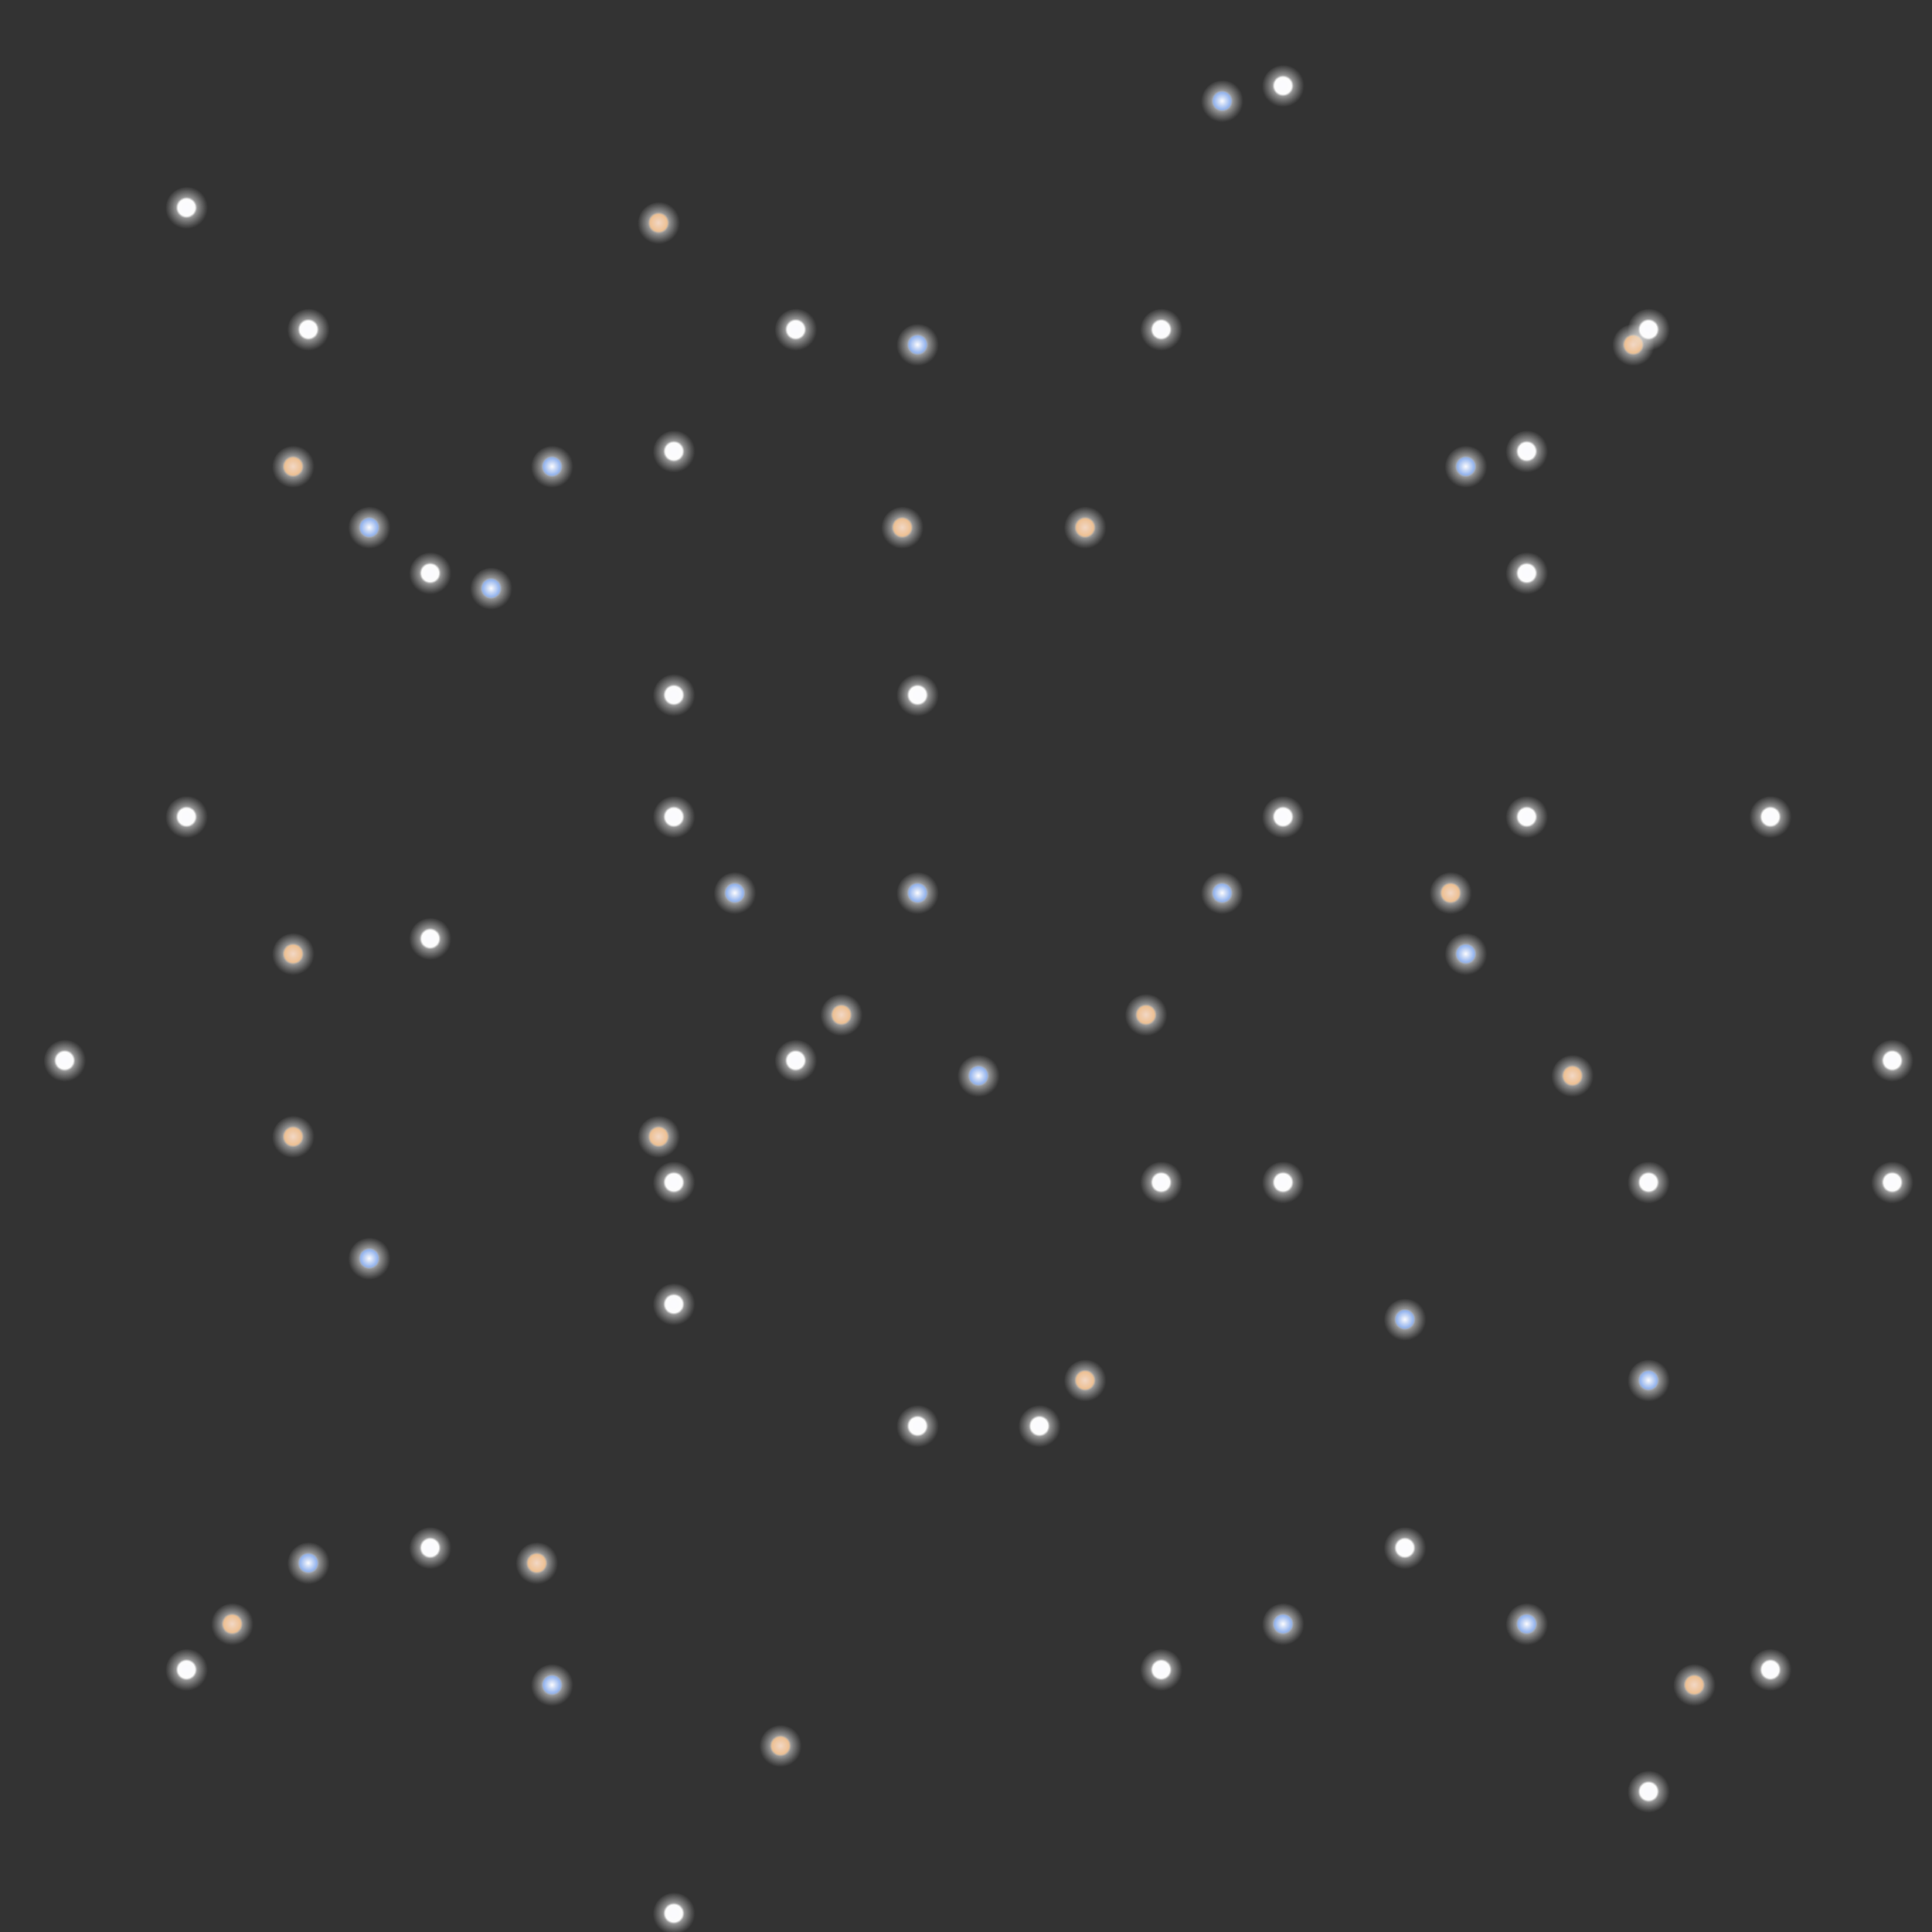 <?xml version="1.0" encoding="UTF-8" standalone="no"?>
<!-- Created with Inkscape (http://www.inkscape.org/) -->

<svg
   xmlns:dc="http://purl.org/dc/elements/1.1/"
   xmlns:cc="http://creativecommons.org/ns#"
   xmlns:rdf="http://www.w3.org/1999/02/22-rdf-syntax-ns#"
   xmlns:svg="http://www.w3.org/2000/svg"
   xmlns="http://www.w3.org/2000/svg"
   xmlns:xlink="http://www.w3.org/1999/xlink"
   xmlns:sodipodi="http://sodipodi.sourceforge.net/DTD/sodipodi-0.dtd"
   xmlns:inkscape="http://www.inkscape.org/namespaces/inkscape"
   width="167.821mm"
   height="167.821mm"
   viewBox="0 0 167.821 167.821"
   version="1.1"
   id="svg1366"
   inkscape:version="0.92.2 5c3e80d, 2017-08-06"
   sodipodi:docname="stars_front.svg"
   inkscape:export-filename="/home/asraelite/code/js/improcket/dist/img/stars_front.png"
   inkscape:export-xdpi="154.98378"
   inkscape:export-ydpi="154.98378">
  <rect x="0" y="0" width="167.821" height="167.821" fill="#333333" stroke="none"/>
  <defs
     id="defs1360">
    <linearGradient
       inkscape:collect="always"
       id="linearGradient10720">
      <stop
         style="stop-color:#fbfbff;stop-opacity:1"
         offset="0"
         id="stop12134" />
      <stop
         id="stop12136"
         offset="0.4"
         style="stop-color:#ffffff;stop-opacity:0.984" />
      <stop
         style="stop-color:#f4f4f4;stop-opacity:0.494"
         offset="0.5"
         id="stop12138" />
      <stop
         style="stop-color:#eaeaea;stop-opacity:0"
         offset="1"
         id="stop12140" />
    </linearGradient>
    <linearGradient
       id="linearGradient10720-3"
       inkscape:collect="always">
      <stop
         id="stop11876"
         offset="0"
         style="stop-color:#fcfcfe;stop-opacity:1" />
      <stop
         style="stop-color:#94b5f0;stop-opacity:0.984"
         offset="0.4"
         id="stop11878" />
      <stop
         id="stop11880"
         offset="0.5"
         style="stop-color:#f4f4f4;stop-opacity:0.494" />
      <stop
         id="stop11882"
         offset="1"
         style="stop-color:#eaeaea;stop-opacity:0" />
    </linearGradient>
    <linearGradient
       inkscape:collect="always"
       id="linearGradient10720-6">
      <stop
         style="stop-color:#f2d8c6;stop-opacity:1"
         offset="0"
         id="stop10716" />
      <stop
         id="stop10724"
         offset="0.4"
         style="stop-color:#f0c294;stop-opacity:0.984" />
      <stop
         style="stop-color:#f4f4f4;stop-opacity:0.494"
         offset="0.5"
         id="stop10726" />
      <stop
         style="stop-color:#eaeaea;stop-opacity:0"
         offset="1"
         id="stop10718" />
    </linearGradient>
    <linearGradient
       inkscape:collect="always"
       id="linearGradient1941">
      <stop
         style="stop-color:#fff8f8;stop-opacity:1;"
         offset="0"
         id="stop1937" />
      <stop
         style="stop-color:#fff8f8;stop-opacity:0;"
         offset="1"
         id="stop1939" />
    </linearGradient>
    <radialGradient
       inkscape:collect="always"
       xlink:href="#linearGradient1941"
       id="radialGradient1981"
       gradientUnits="userSpaceOnUse"
       gradientTransform="matrix(1.75,0,0,1.75,-27.393,-111.714)"
       cx="37.727"
       cy="151.001"
       fx="37.727"
       fy="151.001"
       r="1.058" />
    <radialGradient
       inkscape:collect="always"
       xlink:href="#linearGradient1941"
       id="radialGradient2003-338"
       gradientUnits="userSpaceOnUse"
       gradientTransform="matrix(1.75,0,0,1.75,-27.393,-111.714)"
       cx="37.727"
       cy="151.001"
       fx="37.727"
       fy="151.001"
       r="1.058" />
    <radialGradient
       inkscape:collect="always"
       xlink:href="#linearGradient1941"
       id="radialGradient3080"
       gradientUnits="userSpaceOnUse"
       gradientTransform="matrix(1.873,0,0,1.873,11.438,-123.592)"
       cx="37.727"
       cy="151.001"
       fx="37.727"
       fy="151.001"
       r="1.058" />
    <radialGradient
       inkscape:collect="always"
       xlink:href="#linearGradient10720-6"
       id="radialGradient10722"
       cx="99.143"
       cy="147.796"
       fx="99.143"
       fy="147.796"
       r="2.646"
       gradientUnits="userSpaceOnUse"
       gradientTransform="matrix(0.696,0,0,0.696,29.294,44.063)" />
    <radialGradient
       inkscape:collect="always"
       xlink:href="#linearGradient10720-6"
       id="radialGradient10722-1"
       cx="99.143"
       cy="147.796"
       fx="99.143"
       fy="147.796"
       r="2.646"
       gradientUnits="userSpaceOnUse"
       gradientTransform="matrix(0.696,0,0,0.696,50.46,1.73)" />
    <radialGradient
       inkscape:collect="always"
       xlink:href="#linearGradient10720-6"
       id="radialGradient10722-3"
       cx="99.143"
       cy="147.796"
       fx="99.143"
       fy="147.796"
       r="2.646"
       gradientUnits="userSpaceOnUse"
       gradientTransform="matrix(0.696,0,0,0.696,34.585,1.73)" />
    <radialGradient
       inkscape:collect="always"
       xlink:href="#linearGradient10720-6"
       id="radialGradient10722-2"
       cx="99.143"
       cy="147.796"
       fx="99.143"
       fy="147.796"
       r="2.646"
       gradientUnits="userSpaceOnUse"
       gradientTransform="matrix(0.696,0,0,0.696,-18.331,38.772)" />
    <radialGradient
       inkscape:collect="always"
       xlink:href="#linearGradient10720-6"
       id="radialGradient10722-5"
       cx="99.143"
       cy="147.796"
       fx="99.143"
       fy="147.796"
       r="2.646"
       gradientUnits="userSpaceOnUse"
       gradientTransform="matrix(0.696,0,0,0.696,-18.331,54.647)" />
    <radialGradient
       inkscape:collect="always"
       xlink:href="#linearGradient10720-6"
       id="radialGradient10722-31"
       cx="99.143"
       cy="147.796"
       fx="99.143"
       fy="147.796"
       r="2.646"
       gradientUnits="userSpaceOnUse"
       gradientTransform="matrix(0.696,0,0,0.696,50.46,75.813)" />
    <radialGradient
       inkscape:collect="always"
       xlink:href="#linearGradient10720-6"
       id="radialGradient10722-4"
       cx="99.143"
       cy="147.796"
       fx="99.143"
       fy="147.796"
       r="2.646"
       gradientUnits="userSpaceOnUse"
       gradientTransform="matrix(0.696,0,0,0.696,82.21,33.48)" />
    <radialGradient
       inkscape:collect="always"
       xlink:href="#linearGradient10720-6"
       id="radialGradient10722-9"
       cx="99.143"
       cy="147.796"
       fx="99.143"
       fy="147.796"
       r="2.646"
       gradientUnits="userSpaceOnUse"
       gradientTransform="matrix(0.696,0,0,0.696,98.085,-14.145)" />
    <radialGradient
       inkscape:collect="always"
       xlink:href="#linearGradient10720-6"
       id="radialGradient10722-0"
       cx="99.143"
       cy="147.796"
       fx="99.143"
       fy="147.796"
       r="2.646"
       gradientUnits="userSpaceOnUse"
       gradientTransform="matrix(0.696,0,0,0.696,13.419,-24.728)" />
    <radialGradient
       inkscape:collect="always"
       xlink:href="#linearGradient10720-6"
       id="radialGradient10722-17"
       cx="99.143"
       cy="147.796"
       fx="99.143"
       fy="147.796"
       r="2.646"
       gradientUnits="userSpaceOnUse"
       gradientTransform="matrix(0.696,0,0,0.696,13.419,54.647)" />
    <radialGradient
       inkscape:collect="always"
       xlink:href="#linearGradient10720-6"
       id="radialGradient10722-02"
       cx="99.143"
       cy="147.796"
       fx="99.143"
       fy="147.796"
       r="2.646"
       gradientUnits="userSpaceOnUse"
       gradientTransform="matrix(0.696,0,0,0.696,2.835,91.688)" />
    <radialGradient
       inkscape:collect="always"
       xlink:href="#linearGradient10720-6"
       id="radialGradient10722-43"
       cx="99.143"
       cy="147.796"
       fx="99.143"
       fy="147.796"
       r="2.646"
       gradientUnits="userSpaceOnUse"
       gradientTransform="matrix(0.696,0,0,0.696,103.377,102.272)" />
    <radialGradient
       inkscape:collect="always"
       xlink:href="#linearGradient10720-6"
       id="radialGradient10722-10"
       cx="99.143"
       cy="147.796"
       fx="99.143"
       fy="147.796"
       r="2.646"
       gradientUnits="userSpaceOnUse"
       gradientTransform="matrix(0.696,0,0,0.696,92.794,49.355)" />
    <radialGradient
       inkscape:collect="always"
       xlink:href="#linearGradient10720-6"
       id="radialGradient10722-59"
       cx="99.143"
       cy="147.796"
       fx="99.143"
       fy="147.796"
       r="2.646"
       gradientUnits="userSpaceOnUse"
       gradientTransform="matrix(0.696,0,0,0.696,-18.331,-3.562)" />
    <radialGradient
       inkscape:collect="always"
       xlink:href="#linearGradient10720-6"
       id="radialGradient10722-91"
       cx="99.143"
       cy="147.796"
       fx="99.143"
       fy="147.796"
       r="2.646"
       gradientUnits="userSpaceOnUse"
       gradientTransform="matrix(0.696,0,0,0.696,55.752,44.063)" />
    <radialGradient
       inkscape:collect="always"
       xlink:href="#linearGradient10720-6"
       id="radialGradient10722-13"
       cx="99.143"
       cy="147.796"
       fx="99.143"
       fy="147.796"
       r="2.646"
       gradientUnits="userSpaceOnUse"
       gradientTransform="matrix(0.696,0,0,0.696,24.002,107.563)" />
    <radialGradient
       inkscape:collect="always"
       xlink:href="#linearGradient10720-6"
       id="radialGradient10722-8"
       cx="99.143"
       cy="147.796"
       fx="99.143"
       fy="147.796"
       r="2.646"
       gradientUnits="userSpaceOnUse"
       gradientTransform="matrix(0.696,0,0,0.696,-23.623,96.98)" />
    <radialGradient
       inkscape:collect="always"
       xlink:href="#linearGradient10720-3"
       id="radialGradient10722-23"
       cx="99.143"
       cy="147.796"
       fx="99.143"
       fy="147.796"
       r="2.646"
       gradientUnits="userSpaceOnUse"
       gradientTransform="matrix(0.696,0,0,0.696,20.033,33.48)" />
    <radialGradient
       inkscape:collect="always"
       xlink:href="#linearGradient10720-3"
       id="radialGradient10722-23-8"
       cx="99.143"
       cy="147.796"
       fx="99.143"
       fy="147.796"
       r="2.646"
       gradientUnits="userSpaceOnUse"
       gradientTransform="matrix(0.696,0,0,0.696,-1.133,7.022)" />
    <radialGradient
       inkscape:collect="always"
       xlink:href="#linearGradient10720-3"
       id="radialGradient10722-23-7"
       cx="99.143"
       cy="147.796"
       fx="99.143"
       fy="147.796"
       r="2.646"
       gradientUnits="userSpaceOnUse"
       gradientTransform="matrix(0.696,0,0,0.696,83.533,-3.562)" />
    <radialGradient
       inkscape:collect="always"
       xlink:href="#linearGradient10720-3"
       id="radialGradient10722-23-9"
       cx="99.143"
       cy="147.796"
       fx="99.143"
       fy="147.796"
       r="2.646"
       gradientUnits="userSpaceOnUse"
       gradientTransform="matrix(0.696,0,0,0.696,62.367,33.48)" />
    <radialGradient
       inkscape:collect="always"
       xlink:href="#linearGradient10720-3"
       id="radialGradient10722-23-3"
       cx="99.143"
       cy="147.796"
       fx="99.143"
       fy="147.796"
       r="2.646"
       gradientUnits="userSpaceOnUse"
       gradientTransform="matrix(0.696,0,0,0.696,41.2,49.355)" />
    <radialGradient
       inkscape:collect="always"
       xlink:href="#linearGradient10720-3"
       id="radialGradient10722-23-4"
       cx="99.143"
       cy="147.796"
       fx="99.143"
       fy="147.796"
       r="2.646"
       gradientUnits="userSpaceOnUse"
       gradientTransform="matrix(0.696,0,0,0.696,-11.717,65.23)" />
    <radialGradient
       inkscape:collect="always"
       xlink:href="#linearGradient10720-3"
       id="radialGradient10722-23-48"
       cx="99.143"
       cy="147.796"
       fx="99.143"
       fy="147.796"
       r="2.646"
       gradientUnits="userSpaceOnUse"
       gradientTransform="matrix(0.696,0,0,0.696,4.158,-3.562)" />
    <radialGradient
       inkscape:collect="always"
       xlink:href="#linearGradient10720-3"
       id="radialGradient10722-23-1"
       cx="99.143"
       cy="147.796"
       fx="99.143"
       fy="147.796"
       r="2.646"
       gradientUnits="userSpaceOnUse"
       gradientTransform="matrix(0.696,0,0,0.696,35.908,-14.145)" />
    <radialGradient
       inkscape:collect="always"
       xlink:href="#linearGradient10720-3"
       id="radialGradient10722-23-89"
       cx="99.143"
       cy="147.796"
       fx="99.143"
       fy="147.796"
       r="2.646"
       gradientUnits="userSpaceOnUse"
       gradientTransform="matrix(0.696,0,0,0.696,83.533,38.772)" />
    <radialGradient
       inkscape:collect="always"
       xlink:href="#linearGradient10720-3"
       id="radialGradient10722-23-5"
       cx="99.143"
       cy="147.796"
       fx="99.143"
       fy="147.796"
       r="2.646"
       gradientUnits="userSpaceOnUse"
       gradientTransform="matrix(0.696,0,0,0.696,99.408,75.813)" />
    <radialGradient
       inkscape:collect="always"
       xlink:href="#linearGradient10720-3"
       id="radialGradient10722-23-99"
       cx="99.143"
       cy="147.796"
       fx="99.143"
       fy="147.796"
       r="2.646"
       gradientUnits="userSpaceOnUse"
       gradientTransform="matrix(0.696,0,0,0.696,88.825,96.98)" />
    <radialGradient
       inkscape:collect="always"
       xlink:href="#linearGradient10720-3"
       id="radialGradient10722-23-86"
       cx="99.143"
       cy="147.796"
       fx="99.143"
       fy="147.796"
       r="2.646"
       gradientUnits="userSpaceOnUse"
       gradientTransform="matrix(0.696,0,0,0.696,4.158,102.272)" />
    <radialGradient
       inkscape:collect="always"
       xlink:href="#linearGradient10720-3"
       id="radialGradient10722-23-93"
       cx="99.143"
       cy="147.796"
       fx="99.143"
       fy="147.796"
       r="2.646"
       gradientUnits="userSpaceOnUse"
       gradientTransform="matrix(0.696,0,0,0.696,-17.008,91.688)" />
    <radialGradient
       inkscape:collect="always"
       xlink:href="#linearGradient10720-3"
       id="radialGradient10722-23-40"
       cx="99.143"
       cy="147.796"
       fx="99.143"
       fy="147.796"
       r="2.646"
       gradientUnits="userSpaceOnUse"
       gradientTransform="matrix(0.696,0,0,0.696,-11.717,1.73)" />
    <radialGradient
       inkscape:collect="always"
       xlink:href="#linearGradient10720-3"
       id="radialGradient10722-23-94"
       cx="99.143"
       cy="147.796"
       fx="99.143"
       fy="147.796"
       r="2.646"
       gradientUnits="userSpaceOnUse"
       gradientTransform="matrix(0.696,0,0,0.696,35.908,33.48)" />
    <radialGradient
       inkscape:collect="always"
       xlink:href="#linearGradient10720-3"
       id="radialGradient10722-23-6"
       cx="99.143"
       cy="147.796"
       fx="99.143"
       fy="147.796"
       r="2.646"
       gradientUnits="userSpaceOnUse"
       gradientTransform="matrix(0.696,0,0,0.696,78.242,70.522)" />
    <radialGradient
       inkscape:collect="always"
       xlink:href="#linearGradient10720-3"
       id="radialGradient10722-23-96"
       cx="99.143"
       cy="147.796"
       fx="99.143"
       fy="147.796"
       r="2.646"
       gradientUnits="userSpaceOnUse"
       gradientTransform="matrix(0.696,0,0,0.696,67.658,96.98)" />
    <radialGradient
       inkscape:collect="always"
       xlink:href="#linearGradient10720-3"
       id="radialGradient10722-23-16"
       cx="99.143"
       cy="147.796"
       fx="99.143"
       fy="147.796"
       r="2.646"
       gradientUnits="userSpaceOnUse"
       gradientTransform="matrix(0.696,0,0,0.696,62.367,-35.312)" />
    <radialGradient
       inkscape:collect="always"
       xlink:href="#linearGradient10720"
       id="radialGradient10722-23-2"
       cx="99.143"
       cy="147.796"
       fx="99.143"
       fy="147.796"
       r="2.646"
       gradientUnits="userSpaceOnUse"
       gradientTransform="matrix(0.696,0,0,0.696,14.742,16.282)" />
    <radialGradient
       inkscape:collect="always"
       xlink:href="#linearGradient10720"
       id="radialGradient10722-23-2-4"
       cx="99.143"
       cy="147.796"
       fx="99.143"
       fy="147.796"
       r="2.646"
       gradientUnits="userSpaceOnUse"
       gradientTransform="matrix(0.696,0,0,0.696,88.825,5.699)" />
    <radialGradient
       inkscape:collect="always"
       xlink:href="#linearGradient10720"
       id="radialGradient10722-23-2-0"
       cx="99.143"
       cy="147.796"
       fx="99.143"
       fy="147.796"
       r="2.646"
       gradientUnits="userSpaceOnUse"
       gradientTransform="matrix(0.696,0,0,0.696,57.075,58.615)" />
    <radialGradient
       inkscape:collect="always"
       xlink:href="#linearGradient10720"
       id="radialGradient10722-23-2-5"
       cx="99.143"
       cy="147.796"
       fx="99.143"
       fy="147.796"
       r="2.646"
       gradientUnits="userSpaceOnUse"
       gradientTransform="matrix(0.696,0,0,0.696,35.908,79.782)" />
    <radialGradient
       inkscape:collect="always"
       xlink:href="#linearGradient10720"
       id="radialGradient10722-23-2-3"
       cx="99.143"
       cy="147.796"
       fx="99.143"
       fy="147.796"
       r="2.646"
       gradientUnits="userSpaceOnUse"
       gradientTransform="matrix(0.696,0,0,0.696,-6.425,37.449)" />
    <radialGradient
       inkscape:collect="always"
       xlink:href="#linearGradient10720"
       id="radialGradient10722-23-2-42"
       cx="99.143"
       cy="147.796"
       fx="99.143"
       fy="147.796"
       r="2.646"
       gradientUnits="userSpaceOnUse"
       gradientTransform="matrix(0.696,0,0,0.696,14.742,-4.885)" />
    <radialGradient
       inkscape:collect="always"
       xlink:href="#linearGradient10720"
       id="radialGradient10722-23-2-1"
       cx="99.143"
       cy="147.796"
       fx="99.143"
       fy="147.796"
       r="2.646"
       gradientUnits="userSpaceOnUse"
       gradientTransform="matrix(0.696,0,0,0.696,-17.008,-15.468)" />
    <radialGradient
       inkscape:collect="always"
       xlink:href="#linearGradient10720"
       id="radialGradient10722-23-2-39"
       cx="99.143"
       cy="147.796"
       fx="99.143"
       fy="147.796"
       r="2.646"
       gradientUnits="userSpaceOnUse"
       gradientTransform="matrix(0.696,0,0,0.696,67.658,58.615)" />
    <radialGradient
       inkscape:collect="always"
       xlink:href="#linearGradient10720"
       id="radialGradient10722-23-2-6"
       cx="99.143"
       cy="147.796"
       fx="99.143"
       fy="147.796"
       r="2.646"
       gradientUnits="userSpaceOnUse"
       gradientTransform="matrix(0.696,0,0,0.696,46.492,79.782)" />
    <radialGradient
       inkscape:collect="always"
       xlink:href="#linearGradient10720"
       id="radialGradient10722-23-2-7"
       cx="99.143"
       cy="147.796"
       fx="99.143"
       fy="147.796"
       r="2.646"
       gradientUnits="userSpaceOnUse"
       gradientTransform="matrix(0.696,0,0,0.696,14.742,69.199)" />
    <radialGradient
       inkscape:collect="always"
       xlink:href="#linearGradient10720"
       id="radialGradient10722-23-2-11"
       cx="99.143"
       cy="147.796"
       fx="99.143"
       fy="147.796"
       r="2.646"
       gradientUnits="userSpaceOnUse"
       gradientTransform="matrix(0.696,0,0,0.696,25.325,48.032)" />
    <radialGradient
       inkscape:collect="always"
       xlink:href="#linearGradient10720"
       id="radialGradient10722-23-2-77"
       cx="99.143"
       cy="147.796"
       fx="99.143"
       fy="147.796"
       r="2.646"
       gradientUnits="userSpaceOnUse"
       gradientTransform="matrix(0.696,0,0,0.696,35.908,16.282)" />
    <radialGradient
       inkscape:collect="always"
       xlink:href="#linearGradient10720"
       id="radialGradient10722-23-2-72"
       cx="99.143"
       cy="147.796"
       fx="99.143"
       fy="147.796"
       r="2.646"
       gradientUnits="userSpaceOnUse"
       gradientTransform="matrix(0.696,0,0,0.696,14.742,26.865)" />
    <radialGradient
       inkscape:collect="always"
       xlink:href="#linearGradient10720"
       id="radialGradient10722-23-2-9"
       cx="99.143"
       cy="147.796"
       fx="99.143"
       fy="147.796"
       r="2.646"
       gradientUnits="userSpaceOnUse"
       gradientTransform="matrix(0.696,0,0,0.696,14.742,58.615)" />
    <radialGradient
       inkscape:collect="always"
       xlink:href="#linearGradient10720"
       id="radialGradient10722-23-2-35"
       cx="99.143"
       cy="147.796"
       fx="99.143"
       fy="147.796"
       r="2.646"
       gradientUnits="userSpaceOnUse"
       gradientTransform="matrix(0.696,0,0,0.696,-6.425,90.365)" />
    <radialGradient
       inkscape:collect="always"
       xlink:href="#linearGradient10720"
       id="radialGradient10722-23-2-07"
       cx="99.143"
       cy="147.796"
       fx="99.143"
       fy="147.796"
       r="2.646"
       gradientUnits="userSpaceOnUse"
       gradientTransform="matrix(0.696,0,0,0.696,57.075,100.949)" />
    <radialGradient
       inkscape:collect="always"
       xlink:href="#linearGradient10720"
       id="radialGradient10722-23-2-75"
       cx="99.143"
       cy="147.796"
       fx="99.143"
       fy="147.796"
       r="2.646"
       gradientUnits="userSpaceOnUse"
       gradientTransform="matrix(0.696,0,0,0.696,78.242,90.365)" />
    <radialGradient
       inkscape:collect="always"
       xlink:href="#linearGradient10720"
       id="radialGradient10722-23-2-8"
       cx="99.143"
       cy="147.796"
       fx="99.143"
       fy="147.796"
       r="2.646"
       gradientUnits="userSpaceOnUse"
       gradientTransform="matrix(0.696,0,0,0.696,88.825,26.865)" />
    <radialGradient
       inkscape:collect="always"
       xlink:href="#linearGradient10720"
       id="radialGradient10722-23-2-73"
       cx="99.143"
       cy="147.796"
       fx="99.143"
       fy="147.796"
       r="2.646"
       gradientUnits="userSpaceOnUse"
       gradientTransform="matrix(0.696,0,0,0.696,88.825,-4.885)" />
    <radialGradient
       inkscape:collect="always"
       xlink:href="#linearGradient10720"
       id="radialGradient10722-23-2-82"
       cx="99.143"
       cy="147.796"
       fx="99.143"
       fy="147.796"
       r="2.646"
       gradientUnits="userSpaceOnUse"
       gradientTransform="matrix(0.696,0,0,0.696,57.075,-15.468)" />
    <radialGradient
       inkscape:collect="always"
       xlink:href="#linearGradient10720"
       id="radialGradient10722-23-2-93"
       cx="99.143"
       cy="147.796"
       fx="99.143"
       fy="147.796"
       r="2.646"
       gradientUnits="userSpaceOnUse"
       gradientTransform="matrix(0.696,0,0,0.696,67.658,26.865)" />
    <radialGradient
       inkscape:collect="always"
       xlink:href="#linearGradient10720"
       id="radialGradient10722-23-2-13"
       cx="99.143"
       cy="147.796"
       fx="99.143"
       fy="147.796"
       r="2.646"
       gradientUnits="userSpaceOnUse"
       gradientTransform="matrix(0.696,0,0,0.696,99.408,58.615)" />
    <radialGradient
       inkscape:collect="always"
       xlink:href="#linearGradient10720"
       id="radialGradient10722-23-2-95"
       cx="99.143"
       cy="147.796"
       fx="99.143"
       fy="147.796"
       r="2.646"
       gradientUnits="userSpaceOnUse"
       gradientTransform="matrix(0.696,0,0,0.696,109.992,100.949)" />
    <radialGradient
       inkscape:collect="always"
       xlink:href="#linearGradient10720"
       id="radialGradient10722-23-2-2"
       cx="99.143"
       cy="147.796"
       fx="99.143"
       fy="147.796"
       r="2.646"
       gradientUnits="userSpaceOnUse"
       gradientTransform="matrix(0.696,0,0,0.696,99.408,111.532)" />
    <radialGradient
       inkscape:collect="always"
       xlink:href="#linearGradient10720"
       id="radialGradient10722-23-2-92"
       cx="99.143"
       cy="147.796"
       fx="99.143"
       fy="147.796"
       r="2.646"
       gradientUnits="userSpaceOnUse"
       gradientTransform="matrix(0.696,0,0,0.696,14.742,122.115)" />
    <radialGradient
       inkscape:collect="always"
       xlink:href="#linearGradient10720"
       id="radialGradient10722-23-2-33"
       cx="99.143"
       cy="147.796"
       fx="99.143"
       fy="147.796"
       r="2.646"
       gradientUnits="userSpaceOnUse"
       gradientTransform="matrix(0.696,0,0,0.696,-27.592,100.949)" />
    <radialGradient
       inkscape:collect="always"
       xlink:href="#linearGradient10720"
       id="radialGradient10722-23-2-47"
       cx="99.143"
       cy="147.796"
       fx="99.143"
       fy="147.796"
       r="2.646"
       gradientUnits="userSpaceOnUse"
       gradientTransform="matrix(0.696,0,0,0.696,-38.175,48.032)" />
    <radialGradient
       inkscape:collect="always"
       xlink:href="#linearGradient10720"
       id="radialGradient10722-23-2-60"
       cx="99.143"
       cy="147.796"
       fx="99.143"
       fy="147.796"
       r="2.646"
       gradientUnits="userSpaceOnUse"
       gradientTransform="matrix(0.696,0,0,0.696,-48.758,-4.885)" />
    <radialGradient
       inkscape:collect="always"
       xlink:href="#linearGradient10720"
       id="radialGradient10722-23-2-81"
       cx="99.143"
       cy="147.796"
       fx="99.143"
       fy="147.796"
       r="2.646"
       gradientUnits="userSpaceOnUse"
       gradientTransform="matrix(0.696,0,0,0.696,-27.592,-26.051)" />
    <radialGradient
       inkscape:collect="always"
       xlink:href="#linearGradient10720"
       id="radialGradient10722-23-2-43"
       cx="99.143"
       cy="147.796"
       fx="99.143"
       fy="147.796"
       r="2.646"
       gradientUnits="userSpaceOnUse"
       gradientTransform="matrix(0.696,0,0,0.696,25.325,-15.468)" />
    <radialGradient
       inkscape:collect="always"
       xlink:href="#linearGradient10720"
       id="radialGradient10722-23-2-98"
       cx="99.143"
       cy="147.796"
       fx="99.143"
       fy="147.796"
       r="2.646"
       gradientUnits="userSpaceOnUse"
       gradientTransform="matrix(0.696,0,0,0.696,67.658,-36.635)" />
    <radialGradient
       inkscape:collect="always"
       xlink:href="#linearGradient10720"
       id="radialGradient10722-23-2-01"
       cx="99.143"
       cy="147.796"
       fx="99.143"
       fy="147.796"
       r="2.646"
       gradientUnits="userSpaceOnUse"
       gradientTransform="matrix(0.696,0,0,0.696,99.408,-15.468)" />
    <radialGradient
       inkscape:collect="always"
       xlink:href="#linearGradient10720"
       id="radialGradient10722-23-2-28"
       cx="99.143"
       cy="147.796"
       fx="99.143"
       fy="147.796"
       r="2.646"
       gradientUnits="userSpaceOnUse"
       gradientTransform="matrix(0.696,0,0,0.696,109.992,26.865)" />
    <radialGradient
       inkscape:collect="always"
       xlink:href="#linearGradient10720"
       id="radialGradient10722-23-2-817"
       cx="99.143"
       cy="147.796"
       fx="99.143"
       fy="147.796"
       r="2.646"
       gradientUnits="userSpaceOnUse"
       gradientTransform="matrix(0.696,0,0,0.696,120.575,48.032)" />
    <radialGradient
       inkscape:collect="always"
       xlink:href="#linearGradient10720"
       id="radialGradient10722-23-2-980"
       cx="99.143"
       cy="147.796"
       fx="99.143"
       fy="147.796"
       r="2.646"
       gradientUnits="userSpaceOnUse"
       gradientTransform="matrix(0.696,0,0,0.696,120.575,58.615)" />
    <radialGradient
       inkscape:collect="always"
       xlink:href="#linearGradient10720"
       id="radialGradient10722-23-2-730"
       cx="99.143"
       cy="147.796"
       fx="99.143"
       fy="147.796"
       r="2.646"
       gradientUnits="userSpaceOnUse"
       gradientTransform="matrix(0.696,0,0,0.696,-6.425,5.699)" />
    <radialGradient
       inkscape:collect="always"
       xlink:href="#linearGradient10720"
       id="radialGradient10722-23-2-04"
       cx="99.143"
       cy="147.796"
       fx="99.143"
       fy="147.796"
       r="2.646"
       gradientUnits="userSpaceOnUse"
       gradientTransform="matrix(0.696,0,0,0.696,-27.592,26.865)" />
  </defs>
  <sodipodi:namedview
     id="base"
     pagecolor="#ffffff"
     bordercolor="#666666"
     borderopacity="1.0"
     inkscape:pageopacity="0.0"
     inkscape:pageshadow="2"
     inkscape:zoom="0.49497475"
     inkscape:cx="122.11264"
     inkscape:cy="166.94507"
     inkscape:document-units="mm"
     inkscape:current-layer="layer1"
     showgrid="true"
     inkscape:window-width="1366"
     inkscape:window-height="714"
     inkscape:window-x="0"
     inkscape:window-y="0"
     inkscape:window-maximized="1"
     showguides="false">
    <inkscape:grid
       type="xygrid"
       id="grid1935"
       originx="-50.423"
       originy="-140.8" />
  </sodipodi:namedview>
  <g
     inkscape:label="Layer 1"
     inkscape:groupmode="layer"
     id="layer1"
     transform="translate(-25.211,-58.779)">
    <rect
       style="opacity:1;vector-effect:none;fill:#070d28;fill-opacity:0;stroke:none;stroke-width:0.5;stroke-linecap:round;stroke-linejoin:round;stroke-miterlimit:4;stroke-dasharray:none;stroke-dashoffset:0;stroke-opacity:1;paint-order:fill markers stroke"
       id="rect1914"
       width="167.821"
       height="167.821"
       x="25.211"
       y="58.779" />
    <circle
       style="opacity:1;vector-effect:none;fill:url(#radialGradient10722);fill-opacity:1;stroke:none;stroke-width:0.348;stroke-linecap:round;stroke-linejoin:round;stroke-miterlimit:4;stroke-dasharray:none;stroke-dashoffset:0;stroke-opacity:1;paint-order:fill markers stroke"
       id="path10714"
       cx="98.34"
       cy="146.993"
       r="1.843" />
    <circle
       style="opacity:1;vector-effect:none;fill:url(#radialGradient10722-1);fill-opacity:1;stroke:none;stroke-width:0.348;stroke-linecap:round;stroke-linejoin:round;stroke-miterlimit:4;stroke-dasharray:none;stroke-dashoffset:0;stroke-opacity:1;paint-order:fill markers stroke"
       id="path10714-6"
       cx="119.506"
       cy="104.659"
       r="1.843" />
    <circle
       style="opacity:1;vector-effect:none;fill:url(#radialGradient10722-3);fill-opacity:1;stroke:none;stroke-width:0.348;stroke-linecap:round;stroke-linejoin:round;stroke-miterlimit:4;stroke-dasharray:none;stroke-dashoffset:0;stroke-opacity:1;paint-order:fill markers stroke"
       id="path10714-1"
       cx="103.631"
       cy="104.659"
       r="1.843" />
    <circle
       style="opacity:1;vector-effect:none;fill:url(#radialGradient10722-2);fill-opacity:1;stroke:none;stroke-width:0.348;stroke-linecap:round;stroke-linejoin:round;stroke-miterlimit:4;stroke-dasharray:none;stroke-dashoffset:0;stroke-opacity:1;paint-order:fill markers stroke"
       id="path10714-62"
       cx="50.715"
       cy="141.701"
       r="1.843" />
    <circle
       style="opacity:1;vector-effect:none;fill:url(#radialGradient10722-5);fill-opacity:1;stroke:none;stroke-width:0.348;stroke-linecap:round;stroke-linejoin:round;stroke-miterlimit:4;stroke-dasharray:none;stroke-dashoffset:0;stroke-opacity:1;paint-order:fill markers stroke"
       id="path10714-3"
       cx="50.715"
       cy="157.576"
       r="1.843" />
    <circle
       style="opacity:1;vector-effect:none;fill:url(#radialGradient10722-31);fill-opacity:1;stroke:none;stroke-width:0.348;stroke-linecap:round;stroke-linejoin:round;stroke-miterlimit:4;stroke-dasharray:none;stroke-dashoffset:0;stroke-opacity:1;paint-order:fill markers stroke"
       id="path10714-4"
       cx="119.506"
       cy="178.743"
       r="1.843" />
    <circle
       style="opacity:1;vector-effect:none;fill:url(#radialGradient10722-4);fill-opacity:1;stroke:none;stroke-width:0.348;stroke-linecap:round;stroke-linejoin:round;stroke-miterlimit:4;stroke-dasharray:none;stroke-dashoffset:0;stroke-opacity:1;paint-order:fill markers stroke"
       id="path10714-37"
       cx="151.256"
       cy="136.409"
       r="1.843" />
    <circle
       style="opacity:1;vector-effect:none;fill:url(#radialGradient10722-9);fill-opacity:1;stroke:none;stroke-width:0.348;stroke-linecap:round;stroke-linejoin:round;stroke-miterlimit:4;stroke-dasharray:none;stroke-dashoffset:0;stroke-opacity:1;paint-order:fill markers stroke"
       id="path10714-69"
       cx="167.131"
       cy="88.784"
       r="1.843" />
    <circle
       style="opacity:1;vector-effect:none;fill:url(#radialGradient10722-0);fill-opacity:1;stroke:none;stroke-width:0.348;stroke-linecap:round;stroke-linejoin:round;stroke-miterlimit:4;stroke-dasharray:none;stroke-dashoffset:0;stroke-opacity:1;paint-order:fill markers stroke"
       id="path10714-7"
       cx="82.465"
       cy="78.201"
       r="1.843" />
    <circle
       style="opacity:1;vector-effect:none;fill:url(#radialGradient10722-17);fill-opacity:1;stroke:none;stroke-width:0.348;stroke-linecap:round;stroke-linejoin:round;stroke-miterlimit:4;stroke-dasharray:none;stroke-dashoffset:0;stroke-opacity:1;paint-order:fill markers stroke"
       id="path10714-13"
       cx="82.465"
       cy="157.576"
       r="1.843" />
    <circle
       style="opacity:1;vector-effect:none;fill:url(#radialGradient10722-02);fill-opacity:1;stroke:none;stroke-width:0.348;stroke-linecap:round;stroke-linejoin:round;stroke-miterlimit:4;stroke-dasharray:none;stroke-dashoffset:0;stroke-opacity:1;paint-order:fill markers stroke"
       id="path10714-35"
       cx="71.881"
       cy="194.618"
       r="1.843" />
    <circle
       style="opacity:1;vector-effect:none;fill:url(#radialGradient10722-43);fill-opacity:1;stroke:none;stroke-width:0.348;stroke-linecap:round;stroke-linejoin:round;stroke-miterlimit:4;stroke-dasharray:none;stroke-dashoffset:0;stroke-opacity:1;paint-order:fill markers stroke"
       id="path10714-9"
       cx="172.423"
       cy="205.201"
       r="1.843" />
    <circle
       style="opacity:1;vector-effect:none;fill:url(#radialGradient10722-10);fill-opacity:1;stroke:none;stroke-width:0.348;stroke-linecap:round;stroke-linejoin:round;stroke-miterlimit:4;stroke-dasharray:none;stroke-dashoffset:0;stroke-opacity:1;paint-order:fill markers stroke"
       id="path10714-2"
       cx="161.84"
       cy="152.284"
       r="1.843" />
    <circle
       style="opacity:1;vector-effect:none;fill:url(#radialGradient10722-59);fill-opacity:1;stroke:none;stroke-width:0.348;stroke-linecap:round;stroke-linejoin:round;stroke-miterlimit:4;stroke-dasharray:none;stroke-dashoffset:0;stroke-opacity:1;paint-order:fill markers stroke"
       id="path10714-11"
       cx="50.715"
       cy="99.368"
       r="1.843" />
    <circle
       style="opacity:1;vector-effect:none;fill:url(#radialGradient10722-91);fill-opacity:1;stroke:none;stroke-width:0.348;stroke-linecap:round;stroke-linejoin:round;stroke-miterlimit:4;stroke-dasharray:none;stroke-dashoffset:0;stroke-opacity:1;paint-order:fill markers stroke"
       id="path10714-93"
       cx="124.798"
       cy="146.993"
       r="1.843" />
    <circle
       style="opacity:1;vector-effect:none;fill:url(#radialGradient10722-13);fill-opacity:1;stroke:none;stroke-width:0.348;stroke-linecap:round;stroke-linejoin:round;stroke-miterlimit:4;stroke-dasharray:none;stroke-dashoffset:0;stroke-opacity:1;paint-order:fill markers stroke"
       id="path10714-8"
       cx="93.048"
       cy="210.493"
       r="1.843" />
    <circle
       style="opacity:1;vector-effect:none;fill:url(#radialGradient10722-8);fill-opacity:1;stroke:none;stroke-width:0.348;stroke-linecap:round;stroke-linejoin:round;stroke-miterlimit:4;stroke-dasharray:none;stroke-dashoffset:0;stroke-opacity:1;paint-order:fill markers stroke"
       id="path10714-68"
       cx="45.423"
       cy="199.909"
       r="1.843" />
    <circle
       style="opacity:1;vector-effect:none;fill:url(#radialGradient10722-23);fill-opacity:1;stroke:none;stroke-width:0.348;stroke-linecap:round;stroke-linejoin:round;stroke-miterlimit:4;stroke-dasharray:none;stroke-dashoffset:0;stroke-opacity:1;paint-order:fill markers stroke"
       id="path10714-92"
       cx="89.079"
       cy="136.409"
       r="1.843" />
    <circle
       style="opacity:1;vector-effect:none;fill:url(#radialGradient10722-23-8);fill-opacity:1;stroke:none;stroke-width:0.348;stroke-linecap:round;stroke-linejoin:round;stroke-miterlimit:4;stroke-dasharray:none;stroke-dashoffset:0;stroke-opacity:1;paint-order:fill markers stroke"
       id="path10714-92-6"
       cx="67.912"
       cy="109.951"
       r="1.843" />
    <circle
       style="opacity:1;vector-effect:none;fill:url(#radialGradient10722-23-7);fill-opacity:1;stroke:none;stroke-width:0.348;stroke-linecap:round;stroke-linejoin:round;stroke-miterlimit:4;stroke-dasharray:none;stroke-dashoffset:0;stroke-opacity:1;paint-order:fill markers stroke"
       id="path10714-92-62"
       cx="152.579"
       cy="99.368"
       r="1.843" />
    <circle
       style="opacity:1;vector-effect:none;fill:url(#radialGradient10722-23-9);fill-opacity:1;stroke:none;stroke-width:0.348;stroke-linecap:round;stroke-linejoin:round;stroke-miterlimit:4;stroke-dasharray:none;stroke-dashoffset:0;stroke-opacity:1;paint-order:fill markers stroke"
       id="path10714-92-2"
       cx="131.412"
       cy="136.409"
       r="1.843" />
    <circle
       style="opacity:1;vector-effect:none;fill:url(#radialGradient10722-23-3);fill-opacity:1;stroke:none;stroke-width:0.348;stroke-linecap:round;stroke-linejoin:round;stroke-miterlimit:4;stroke-dasharray:none;stroke-dashoffset:0;stroke-opacity:1;paint-order:fill markers stroke"
       id="path10714-92-9"
       cx="110.246"
       cy="152.284"
       r="1.843" />
    <circle
       style="opacity:1;vector-effect:none;fill:url(#radialGradient10722-23-4);fill-opacity:1;stroke:none;stroke-width:0.348;stroke-linecap:round;stroke-linejoin:round;stroke-miterlimit:4;stroke-dasharray:none;stroke-dashoffset:0;stroke-opacity:1;paint-order:fill markers stroke"
       id="path10714-92-5"
       cx="57.329"
       cy="168.159"
       r="1.843" />
    <circle
       style="opacity:1;vector-effect:none;fill:url(#radialGradient10722-23-48);fill-opacity:1;stroke:none;stroke-width:0.348;stroke-linecap:round;stroke-linejoin:round;stroke-miterlimit:4;stroke-dasharray:none;stroke-dashoffset:0;stroke-opacity:1;paint-order:fill markers stroke"
       id="path10714-92-0"
       cx="73.204"
       cy="99.368"
       r="1.843" />
    <circle
       style="opacity:1;vector-effect:none;fill:url(#radialGradient10722-23-1);fill-opacity:1;stroke:none;stroke-width:0.348;stroke-linecap:round;stroke-linejoin:round;stroke-miterlimit:4;stroke-dasharray:none;stroke-dashoffset:0;stroke-opacity:1;paint-order:fill markers stroke"
       id="path10714-92-7"
       cx="104.954"
       cy="88.784"
       r="1.843" />
    <circle
       style="opacity:1;vector-effect:none;fill:url(#radialGradient10722-23-89);fill-opacity:1;stroke:none;stroke-width:0.348;stroke-linecap:round;stroke-linejoin:round;stroke-miterlimit:4;stroke-dasharray:none;stroke-dashoffset:0;stroke-opacity:1;paint-order:fill markers stroke"
       id="path10714-92-64"
       cx="152.579"
       cy="141.701"
       r="1.843" />
    <circle
       style="opacity:1;vector-effect:none;fill:url(#radialGradient10722-23-5);fill-opacity:1;stroke:none;stroke-width:0.348;stroke-linecap:round;stroke-linejoin:round;stroke-miterlimit:4;stroke-dasharray:none;stroke-dashoffset:0;stroke-opacity:1;paint-order:fill markers stroke"
       id="path10714-92-626"
       cx="168.454"
       cy="178.743"
       r="1.843" />
    <circle
       style="opacity:1;vector-effect:none;fill:url(#radialGradient10722-23-99);fill-opacity:1;stroke:none;stroke-width:0.348;stroke-linecap:round;stroke-linejoin:round;stroke-miterlimit:4;stroke-dasharray:none;stroke-dashoffset:0;stroke-opacity:1;paint-order:fill markers stroke"
       id="path10714-92-53"
       cx="157.871"
       cy="199.909"
       r="1.843" />
    <circle
       style="opacity:1;vector-effect:none;fill:url(#radialGradient10722-23-86);fill-opacity:1;stroke:none;stroke-width:0.348;stroke-linecap:round;stroke-linejoin:round;stroke-miterlimit:4;stroke-dasharray:none;stroke-dashoffset:0;stroke-opacity:1;paint-order:fill markers stroke"
       id="path10714-92-26"
       cx="73.204"
       cy="205.201"
       r="1.843" />
    <circle
       style="opacity:1;vector-effect:none;fill:url(#radialGradient10722-23-93);fill-opacity:1;stroke:none;stroke-width:0.348;stroke-linecap:round;stroke-linejoin:round;stroke-miterlimit:4;stroke-dasharray:none;stroke-dashoffset:0;stroke-opacity:1;paint-order:fill markers stroke"
       id="path10714-92-52"
       cx="52.037"
       cy="194.618"
       r="1.843" />
    <circle
       style="opacity:1;vector-effect:none;fill:url(#radialGradient10722-23-40);fill-opacity:1;stroke:none;stroke-width:0.348;stroke-linecap:round;stroke-linejoin:round;stroke-miterlimit:4;stroke-dasharray:none;stroke-dashoffset:0;stroke-opacity:1;paint-order:fill markers stroke"
       id="path10714-92-4"
       cx="57.329"
       cy="104.659"
       r="1.843" />
    <circle
       style="opacity:1;vector-effect:none;fill:url(#radialGradient10722-23-94);fill-opacity:1;stroke:none;stroke-width:0.348;stroke-linecap:round;stroke-linejoin:round;stroke-miterlimit:4;stroke-dasharray:none;stroke-dashoffset:0;stroke-opacity:1;paint-order:fill markers stroke"
       id="path10714-92-3"
       cx="104.954"
       cy="136.409"
       r="1.843" />
    <circle
       style="opacity:1;vector-effect:none;fill:url(#radialGradient10722-23-6);fill-opacity:1;stroke:none;stroke-width:0.348;stroke-linecap:round;stroke-linejoin:round;stroke-miterlimit:4;stroke-dasharray:none;stroke-dashoffset:0;stroke-opacity:1;paint-order:fill markers stroke"
       id="path10714-92-04"
       cx="147.287"
       cy="173.451"
       r="1.843" />
    <circle
       style="opacity:1;vector-effect:none;fill:url(#radialGradient10722-23-96);fill-opacity:1;stroke:none;stroke-width:0.348;stroke-linecap:round;stroke-linejoin:round;stroke-miterlimit:4;stroke-dasharray:none;stroke-dashoffset:0;stroke-opacity:1;paint-order:fill markers stroke"
       id="path10714-92-25"
       cx="136.704"
       cy="199.909"
       r="1.843" />
    <circle
       style="opacity:1;vector-effect:none;fill:url(#radialGradient10722-23-16);fill-opacity:1;stroke:none;stroke-width:0.348;stroke-linecap:round;stroke-linejoin:round;stroke-miterlimit:4;stroke-dasharray:none;stroke-dashoffset:0;stroke-opacity:1;paint-order:fill markers stroke"
       id="path10714-92-1"
       cx="131.412"
       cy="67.618"
       r="1.843" />
    <circle
       style="opacity:1;vector-effect:none;fill:url(#radialGradient10722-23-2);fill-opacity:1;stroke:none;stroke-width:0.348;stroke-linecap:round;stroke-linejoin:round;stroke-miterlimit:4;stroke-dasharray:none;stroke-dashoffset:0;stroke-opacity:1;paint-order:fill markers stroke"
       id="path10714-92-01"
       cx="83.787"
       cy="119.211"
       r="1.843" />
    <circle
       style="opacity:1;vector-effect:none;fill:url(#radialGradient10722-23-2-4);fill-opacity:1;stroke:none;stroke-width:0.348;stroke-linecap:round;stroke-linejoin:round;stroke-miterlimit:4;stroke-dasharray:none;stroke-dashoffset:0;stroke-opacity:1;paint-order:fill markers stroke"
       id="path10714-92-01-2"
       cx="157.871"
       cy="108.628"
       r="1.843" />
    <circle
       style="opacity:1;vector-effect:none;fill:url(#radialGradient10722-23-2-0);fill-opacity:1;stroke:none;stroke-width:0.348;stroke-linecap:round;stroke-linejoin:round;stroke-miterlimit:4;stroke-dasharray:none;stroke-dashoffset:0;stroke-opacity:1;paint-order:fill markers stroke"
       id="path10714-92-01-0"
       cx="126.121"
       cy="161.545"
       r="1.843" />
    <circle
       style="opacity:1;vector-effect:none;fill:url(#radialGradient10722-23-2-5);fill-opacity:1;stroke:none;stroke-width:0.348;stroke-linecap:round;stroke-linejoin:round;stroke-miterlimit:4;stroke-dasharray:none;stroke-dashoffset:0;stroke-opacity:1;paint-order:fill markers stroke"
       id="path10714-92-01-03"
       cx="104.954"
       cy="182.711"
       r="1.843" />
    <circle
       style="opacity:1;vector-effect:none;fill:url(#radialGradient10722-23-2-3);fill-opacity:1;stroke:none;stroke-width:0.348;stroke-linecap:round;stroke-linejoin:round;stroke-miterlimit:4;stroke-dasharray:none;stroke-dashoffset:0;stroke-opacity:1;paint-order:fill markers stroke"
       id="path10714-92-01-3"
       cx="62.621"
       cy="140.378"
       r="1.843" />
    <circle
       style="opacity:1;vector-effect:none;fill:url(#radialGradient10722-23-2-42);fill-opacity:1;stroke:none;stroke-width:0.348;stroke-linecap:round;stroke-linejoin:round;stroke-miterlimit:4;stroke-dasharray:none;stroke-dashoffset:0;stroke-opacity:1;paint-order:fill markers stroke"
       id="path10714-92-01-1"
       cx="83.787"
       cy="98.045"
       r="1.843" />
    <circle
       style="opacity:1;vector-effect:none;fill:url(#radialGradient10722-23-2-1);fill-opacity:1;stroke:none;stroke-width:0.348;stroke-linecap:round;stroke-linejoin:round;stroke-miterlimit:4;stroke-dasharray:none;stroke-dashoffset:0;stroke-opacity:1;paint-order:fill markers stroke"
       id="path10714-92-01-13"
       cx="52.037"
       cy="87.461"
       r="1.843" />
    <circle
       style="opacity:1;vector-effect:none;fill:url(#radialGradient10722-23-2-39);fill-opacity:1;stroke:none;stroke-width:0.348;stroke-linecap:round;stroke-linejoin:round;stroke-miterlimit:4;stroke-dasharray:none;stroke-dashoffset:0;stroke-opacity:1;paint-order:fill markers stroke"
       id="path10714-92-01-9"
       cx="136.704"
       cy="161.545"
       r="1.843" />
    <circle
       style="opacity:1;vector-effect:none;fill:url(#radialGradient10722-23-2-6);fill-opacity:1;stroke:none;stroke-width:0.348;stroke-linecap:round;stroke-linejoin:round;stroke-miterlimit:4;stroke-dasharray:none;stroke-dashoffset:0;stroke-opacity:1;paint-order:fill markers stroke"
       id="path10714-92-01-137"
       cx="115.537"
       cy="182.711"
       r="1.843" />
    <circle
       style="opacity:1;vector-effect:none;fill:url(#radialGradient10722-23-2-7);fill-opacity:1;stroke:none;stroke-width:0.348;stroke-linecap:round;stroke-linejoin:round;stroke-miterlimit:4;stroke-dasharray:none;stroke-dashoffset:0;stroke-opacity:1;paint-order:fill markers stroke"
       id="path10714-92-01-04"
       cx="83.787"
       cy="172.128"
       r="1.843" />
    <circle
       style="opacity:1;vector-effect:none;fill:url(#radialGradient10722-23-2-11);fill-opacity:1;stroke:none;stroke-width:0.348;stroke-linecap:round;stroke-linejoin:round;stroke-miterlimit:4;stroke-dasharray:none;stroke-dashoffset:0;stroke-opacity:1;paint-order:fill markers stroke"
       id="path10714-92-01-4"
       cx="94.371"
       cy="150.961"
       r="1.843" />
    <circle
       style="opacity:1;vector-effect:none;fill:url(#radialGradient10722-23-2-77);fill-opacity:1;stroke:none;stroke-width:0.348;stroke-linecap:round;stroke-linejoin:round;stroke-miterlimit:4;stroke-dasharray:none;stroke-dashoffset:0;stroke-opacity:1;paint-order:fill markers stroke"
       id="path10714-92-01-30"
       cx="104.954"
       cy="119.211"
       r="1.843" />
    <circle
       style="opacity:1;vector-effect:none;fill:url(#radialGradient10722-23-2-72);fill-opacity:1;stroke:none;stroke-width:0.348;stroke-linecap:round;stroke-linejoin:round;stroke-miterlimit:4;stroke-dasharray:none;stroke-dashoffset:0;stroke-opacity:1;paint-order:fill markers stroke"
       id="path10714-92-01-27"
       cx="83.787"
       cy="129.795"
       r="1.843" />
    <circle
       style="opacity:1;vector-effect:none;fill:url(#radialGradient10722-23-2-9);fill-opacity:1;stroke:none;stroke-width:0.348;stroke-linecap:round;stroke-linejoin:round;stroke-miterlimit:4;stroke-dasharray:none;stroke-dashoffset:0;stroke-opacity:1;paint-order:fill markers stroke"
       id="path10714-92-01-8"
       cx="83.787"
       cy="161.545"
       r="1.843" />
    <circle
       style="opacity:1;vector-effect:none;fill:url(#radialGradient10722-23-2-35);fill-opacity:1;stroke:none;stroke-width:0.348;stroke-linecap:round;stroke-linejoin:round;stroke-miterlimit:4;stroke-dasharray:none;stroke-dashoffset:0;stroke-opacity:1;paint-order:fill markers stroke"
       id="path10714-92-01-302"
       cx="62.621"
       cy="193.295"
       r="1.843" />
    <circle
       style="opacity:1;vector-effect:none;fill:url(#radialGradient10722-23-2-07);fill-opacity:1;stroke:none;stroke-width:0.348;stroke-linecap:round;stroke-linejoin:round;stroke-miterlimit:4;stroke-dasharray:none;stroke-dashoffset:0;stroke-opacity:1;paint-order:fill markers stroke"
       id="path10714-92-01-16"
       cx="126.121"
       cy="203.878"
       r="1.843" />
    <circle
       style="opacity:1;vector-effect:none;fill:url(#radialGradient10722-23-2-75);fill-opacity:1;stroke:none;stroke-width:0.348;stroke-linecap:round;stroke-linejoin:round;stroke-miterlimit:4;stroke-dasharray:none;stroke-dashoffset:0;stroke-opacity:1;paint-order:fill markers stroke"
       id="path10714-92-01-07"
       cx="147.287"
       cy="193.295"
       r="1.843" />
    <circle
       style="opacity:1;vector-effect:none;fill:url(#radialGradient10722-23-2-8);fill-opacity:1;stroke:none;stroke-width:0.348;stroke-linecap:round;stroke-linejoin:round;stroke-miterlimit:4;stroke-dasharray:none;stroke-dashoffset:0;stroke-opacity:1;paint-order:fill markers stroke"
       id="path10714-92-01-36"
       cx="157.871"
       cy="129.795"
       r="1.843" />
    <circle
       style="opacity:1;vector-effect:none;fill:url(#radialGradient10722-23-2-73);fill-opacity:1;stroke:none;stroke-width:0.348;stroke-linecap:round;stroke-linejoin:round;stroke-miterlimit:4;stroke-dasharray:none;stroke-dashoffset:0;stroke-opacity:1;paint-order:fill markers stroke"
       id="path10714-92-01-33"
       cx="157.871"
       cy="98.045"
       r="1.843" />
    <circle
       style="opacity:1;vector-effect:none;fill:url(#radialGradient10722-23-2-82);fill-opacity:1;stroke:none;stroke-width:0.348;stroke-linecap:round;stroke-linejoin:round;stroke-miterlimit:4;stroke-dasharray:none;stroke-dashoffset:0;stroke-opacity:1;paint-order:fill markers stroke"
       id="path10714-92-01-86"
       cx="126.121"
       cy="87.461"
       r="1.843" />
    <circle
       style="opacity:1;vector-effect:none;fill:url(#radialGradient10722-23-2-93);fill-opacity:1;stroke:none;stroke-width:0.348;stroke-linecap:round;stroke-linejoin:round;stroke-miterlimit:4;stroke-dasharray:none;stroke-dashoffset:0;stroke-opacity:1;paint-order:fill markers stroke"
       id="path10714-92-01-7"
       cx="136.704"
       cy="129.795"
       r="1.843" />
    <circle
       style="opacity:1;vector-effect:none;fill:url(#radialGradient10722-23-2-13);fill-opacity:1;stroke:none;stroke-width:0.348;stroke-linecap:round;stroke-linejoin:round;stroke-miterlimit:4;stroke-dasharray:none;stroke-dashoffset:0;stroke-opacity:1;paint-order:fill markers stroke"
       id="path10714-92-01-02"
       cx="168.454"
       cy="161.545"
       r="1.843" />
    <circle
       style="opacity:1;vector-effect:none;fill:url(#radialGradient10722-23-2-95);fill-opacity:1;stroke:none;stroke-width:0.348;stroke-linecap:round;stroke-linejoin:round;stroke-miterlimit:4;stroke-dasharray:none;stroke-dashoffset:0;stroke-opacity:1;paint-order:fill markers stroke"
       id="path10714-92-01-91"
       cx="179.037"
       cy="203.878"
       r="1.843" />
    <circle
       style="opacity:1;vector-effect:none;fill:url(#radialGradient10722-23-2-2);fill-opacity:1;stroke:none;stroke-width:0.348;stroke-linecap:round;stroke-linejoin:round;stroke-miterlimit:4;stroke-dasharray:none;stroke-dashoffset:0;stroke-opacity:1;paint-order:fill markers stroke"
       id="path10714-92-01-38"
       cx="168.454"
       cy="214.461"
       r="1.843" />
    <circle
       style="opacity:1;vector-effect:none;fill:url(#radialGradient10722-23-2-92);fill-opacity:1;stroke:none;stroke-width:0.348;stroke-linecap:round;stroke-linejoin:round;stroke-miterlimit:4;stroke-dasharray:none;stroke-dashoffset:0;stroke-opacity:1;paint-order:fill markers stroke"
       id="path10714-92-01-01"
       cx="83.787"
       cy="225.045"
       r="1.843" />
    <circle
       style="opacity:1;vector-effect:none;fill:url(#radialGradient10722-23-2-33);fill-opacity:1;stroke:none;stroke-width:0.348;stroke-linecap:round;stroke-linejoin:round;stroke-miterlimit:4;stroke-dasharray:none;stroke-dashoffset:0;stroke-opacity:1;paint-order:fill markers stroke"
       id="path10714-92-01-22"
       cx="41.454"
       cy="203.878"
       r="1.843" />
    <circle
       style="opacity:1;vector-effect:none;fill:url(#radialGradient10722-23-2-47);fill-opacity:1;stroke:none;stroke-width:0.348;stroke-linecap:round;stroke-linejoin:round;stroke-miterlimit:4;stroke-dasharray:none;stroke-dashoffset:0;stroke-opacity:1;paint-order:fill markers stroke"
       id="path10714-92-01-78"
       cx="30.871"
       cy="150.961"
       r="1.843" />
    <circle
       style="opacity:1;vector-effect:none;fill:url(#radialGradient10722-23-2-60);fill-opacity:1;stroke:none;stroke-width:0.348;stroke-linecap:round;stroke-linejoin:round;stroke-miterlimit:4;stroke-dasharray:none;stroke-dashoffset:0;stroke-opacity:1;paint-order:fill markers stroke"
       id="path10714-92-01-75"
       cx="20.287"
       cy="98.045"
       r="1.843" />
    <circle
       style="opacity:1;vector-effect:none;fill:url(#radialGradient10722-23-2-81);fill-opacity:1;stroke:none;stroke-width:0.348;stroke-linecap:round;stroke-linejoin:round;stroke-miterlimit:4;stroke-dasharray:none;stroke-dashoffset:0;stroke-opacity:1;paint-order:fill markers stroke"
       id="path10714-92-01-26"
       cx="41.454"
       cy="76.878"
       r="1.843" />
    <circle
       style="opacity:1;vector-effect:none;fill:url(#radialGradient10722-23-2-43);fill-opacity:1;stroke:none;stroke-width:0.348;stroke-linecap:round;stroke-linejoin:round;stroke-miterlimit:4;stroke-dasharray:none;stroke-dashoffset:0;stroke-opacity:1;paint-order:fill markers stroke"
       id="path10714-92-01-81"
       cx="94.371"
       cy="87.461"
       r="1.843" />
    <circle
       style="opacity:1;vector-effect:none;fill:url(#radialGradient10722-23-2-98);fill-opacity:1;stroke:none;stroke-width:0.348;stroke-linecap:round;stroke-linejoin:round;stroke-miterlimit:4;stroke-dasharray:none;stroke-dashoffset:0;stroke-opacity:1;paint-order:fill markers stroke"
       id="path10714-92-01-5"
       cx="136.704"
       cy="66.295"
       r="1.843" />
    <circle
       style="opacity:1;vector-effect:none;fill:url(#radialGradient10722-23-2-01);fill-opacity:1;stroke:none;stroke-width:0.348;stroke-linecap:round;stroke-linejoin:round;stroke-miterlimit:4;stroke-dasharray:none;stroke-dashoffset:0;stroke-opacity:1;paint-order:fill markers stroke"
       id="path10714-92-01-6"
       cx="168.454"
       cy="87.461"
       r="1.843" />
    <circle
       style="opacity:1;vector-effect:none;fill:url(#radialGradient10722-23-2-28);fill-opacity:1;stroke:none;stroke-width:0.348;stroke-linecap:round;stroke-linejoin:round;stroke-miterlimit:4;stroke-dasharray:none;stroke-dashoffset:0;stroke-opacity:1;paint-order:fill markers stroke"
       id="path10714-92-01-72"
       cx="179.037"
       cy="129.795"
       r="1.843" />
    <circle
       style="opacity:1;vector-effect:none;fill:url(#radialGradient10722-23-2-817);fill-opacity:1;stroke:none;stroke-width:0.348;stroke-linecap:round;stroke-linejoin:round;stroke-miterlimit:4;stroke-dasharray:none;stroke-dashoffset:0;stroke-opacity:1;paint-order:fill markers stroke"
       id="path10714-92-01-88"
       cx="189.621"
       cy="150.961"
       r="1.843" />
    <circle
       style="opacity:1;vector-effect:none;fill:url(#radialGradient10722-23-2-980);fill-opacity:1;stroke:none;stroke-width:0.348;stroke-linecap:round;stroke-linejoin:round;stroke-miterlimit:4;stroke-dasharray:none;stroke-dashoffset:0;stroke-opacity:1;paint-order:fill markers stroke"
       id="path10714-92-01-43"
       cx="189.621"
       cy="161.545"
       r="1.843" />
    <circle
       style="opacity:1;vector-effect:none;fill:url(#radialGradient10722-23-2-730);fill-opacity:1;stroke:none;stroke-width:0.348;stroke-linecap:round;stroke-linejoin:round;stroke-miterlimit:4;stroke-dasharray:none;stroke-dashoffset:0;stroke-opacity:1;paint-order:fill markers stroke"
       id="path10714-92-01-00"
       cx="62.621"
       cy="108.628"
       r="1.843" />
    <circle
       style="opacity:1;vector-effect:none;fill:url(#radialGradient10722-23-2-04);fill-opacity:1;stroke:none;stroke-width:0.348;stroke-linecap:round;stroke-linejoin:round;stroke-miterlimit:4;stroke-dasharray:none;stroke-dashoffset:0;stroke-opacity:1;paint-order:fill markers stroke"
       id="path10714-92-01-42"
       cx="41.454"
       cy="129.795"
       r="1.843" />
  </g>
</svg>
